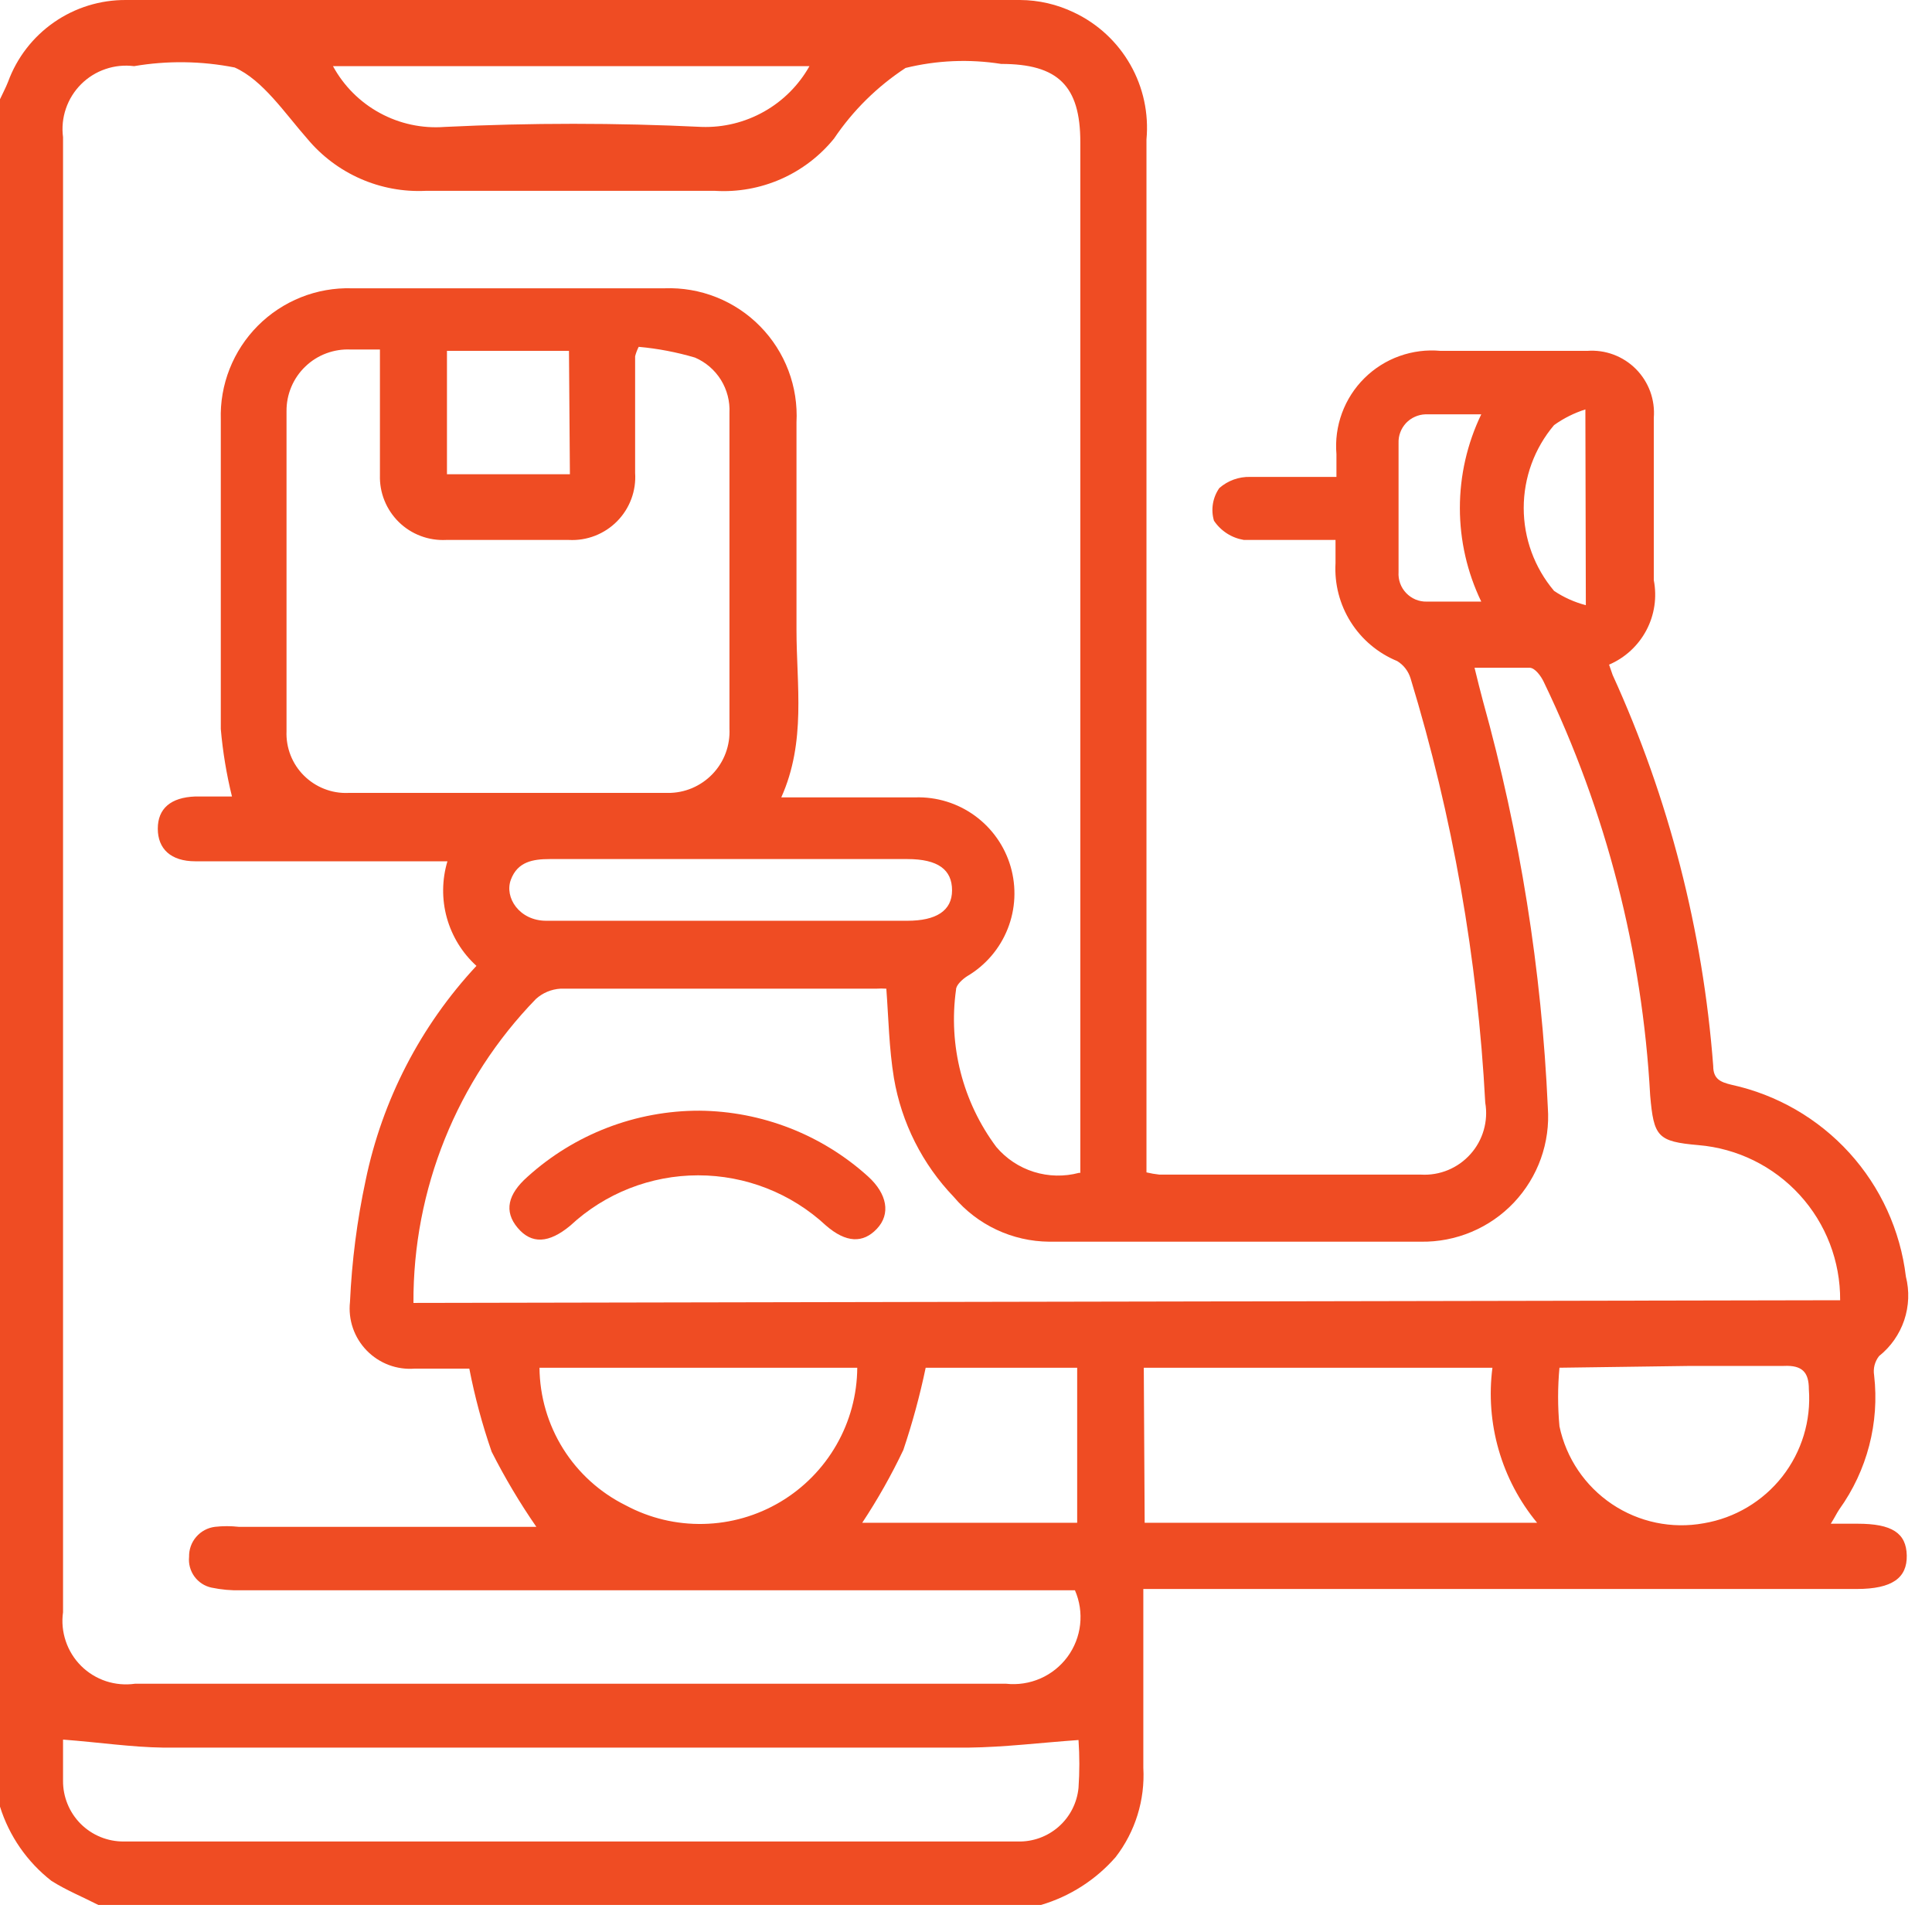 <svg width="46" height="46" viewBox="0 0 46 46" fill="none" xmlns="http://www.w3.org/2000/svg">
<path d="M0 43.015V2.363C0.064 2.224 0.138 2.086 0.192 1.948C0.402 1.373 0.785 0.878 1.288 0.529C1.791 0.18 2.389 -0.004 3.001 7.89085e-05C10.096 7.89085e-05 17.19 7.89085e-05 24.285 7.89085e-05C24.731 0.002 25.171 0.104 25.573 0.298C26.136 0.564 26.603 0.997 26.911 1.537C27.22 2.078 27.354 2.701 27.297 3.32C27.297 11.288 27.297 19.262 27.297 27.244V27.914C27.398 27.938 27.502 27.956 27.605 27.967C29.681 27.967 31.756 27.967 33.831 27.967C34.052 27.98 34.272 27.943 34.476 27.859C34.681 27.774 34.863 27.645 35.01 27.48C35.158 27.316 35.266 27.12 35.327 26.907C35.388 26.695 35.401 26.472 35.363 26.254C35.182 22.828 34.586 19.437 33.586 16.155C33.534 15.982 33.421 15.834 33.267 15.74C32.81 15.552 32.423 15.227 32.16 14.809C31.897 14.392 31.77 13.902 31.798 13.409C31.798 13.239 31.798 13.079 31.798 12.856C31.043 12.856 30.33 12.856 29.617 12.856C29.473 12.832 29.335 12.78 29.213 12.701C29.09 12.622 28.985 12.519 28.904 12.398C28.865 12.267 28.857 12.13 28.879 11.995C28.901 11.861 28.953 11.733 29.031 11.621C29.234 11.443 29.496 11.348 29.766 11.355C30.436 11.355 31.117 11.355 31.82 11.355V10.812C31.792 10.481 31.837 10.147 31.952 9.835C32.067 9.522 32.249 9.239 32.486 9.004C32.722 8.77 33.007 8.59 33.32 8.478C33.634 8.366 33.968 8.323 34.299 8.354C35.459 8.354 36.63 8.354 37.79 8.354C38.003 8.338 38.217 8.368 38.418 8.443C38.618 8.518 38.8 8.635 38.951 8.787C39.101 8.938 39.217 9.121 39.291 9.322C39.364 9.523 39.393 9.737 39.376 9.95C39.376 11.238 39.376 12.526 39.376 13.813C39.455 14.22 39.393 14.641 39.199 15.007C39.005 15.373 38.692 15.662 38.311 15.825L38.396 16.07C39.736 19.009 40.546 22.161 40.791 25.381C40.791 25.69 40.961 25.764 41.227 25.828C42.308 26.064 43.288 26.63 44.032 27.448C44.776 28.266 45.246 29.296 45.378 30.394C45.465 30.737 45.451 31.099 45.338 31.435C45.224 31.771 45.017 32.067 44.739 32.288C44.689 32.352 44.653 32.426 44.632 32.505C44.612 32.583 44.609 32.665 44.622 32.746C44.752 33.876 44.456 35.014 43.792 35.938C43.728 36.034 43.685 36.13 43.59 36.279H44.228C45.048 36.279 45.388 36.502 45.399 37.034C45.41 37.566 45.058 37.833 44.207 37.833H27.222V42.089C27.265 42.855 27.031 43.611 26.562 44.218C26.09 44.758 25.474 45.153 24.785 45.356H2.341C1.969 45.165 1.575 45.005 1.224 44.782C0.646 44.331 0.219 43.715 0 43.015ZM25.722 27.925V3.384C25.722 2.043 25.19 1.522 23.838 1.522C23.08 1.402 22.306 1.435 21.561 1.618C20.887 2.06 20.308 2.631 19.858 3.299C19.519 3.717 19.085 4.047 18.593 4.264C18.101 4.48 17.564 4.577 17.027 4.544C14.729 4.544 12.43 4.544 10.131 4.544C9.599 4.569 9.069 4.47 8.582 4.256C8.095 4.042 7.663 3.718 7.322 3.31C6.779 2.693 6.258 1.905 5.587 1.607C4.797 1.451 3.986 1.44 3.193 1.575C2.963 1.546 2.73 1.569 2.512 1.644C2.293 1.718 2.094 1.842 1.931 2.005C1.767 2.169 1.644 2.367 1.569 2.586C1.494 2.805 1.471 3.038 1.501 3.267V38.386C1.468 38.618 1.491 38.854 1.566 39.076C1.641 39.298 1.766 39.5 1.932 39.665C2.098 39.83 2.301 39.954 2.523 40.028C2.746 40.101 2.982 40.122 3.214 40.089H23.955C24.233 40.119 24.515 40.076 24.771 39.964C25.027 39.852 25.25 39.674 25.416 39.449C25.582 39.224 25.686 38.959 25.717 38.681C25.748 38.402 25.706 38.121 25.594 37.864H5.747C5.507 37.871 5.268 37.849 5.034 37.8C4.87 37.765 4.726 37.67 4.628 37.535C4.53 37.399 4.485 37.233 4.502 37.066C4.498 36.892 4.559 36.722 4.673 36.591C4.787 36.459 4.946 36.374 5.119 36.353C5.306 36.332 5.495 36.332 5.683 36.353H12.77C12.375 35.782 12.02 35.185 11.706 34.565C11.482 33.919 11.305 33.258 11.174 32.586H9.876C9.665 32.603 9.453 32.573 9.256 32.499C9.058 32.424 8.879 32.307 8.732 32.156C8.584 32.004 8.472 31.822 8.403 31.623C8.334 31.423 8.31 31.21 8.333 31C8.377 30.027 8.501 29.059 8.705 28.106C9.1 26.193 10.013 24.426 11.344 22.997C11.006 22.69 10.762 22.293 10.639 21.852C10.517 21.412 10.522 20.945 10.653 20.507H10.057C8.258 20.507 6.449 20.507 4.651 20.507C4.065 20.507 3.757 20.209 3.757 19.73C3.757 19.252 4.065 18.985 4.651 18.964C4.959 18.964 5.257 18.964 5.523 18.964C5.393 18.436 5.304 17.899 5.257 17.357C5.257 14.899 5.257 12.451 5.257 9.993C5.244 9.579 5.315 9.168 5.467 8.783C5.619 8.398 5.848 8.048 6.14 7.755C6.432 7.462 6.781 7.232 7.166 7.078C7.55 6.925 7.962 6.852 8.375 6.864C10.844 6.864 13.327 6.864 15.825 6.864C16.246 6.849 16.665 6.921 17.057 7.077C17.448 7.233 17.803 7.468 18.098 7.769C18.393 8.069 18.623 8.428 18.772 8.822C18.921 9.215 18.986 9.636 18.964 10.057C18.964 11.696 18.964 13.345 18.964 14.995C18.964 16.314 19.198 17.655 18.602 18.985H21.795C22.302 18.97 22.801 19.123 23.211 19.422C23.622 19.721 23.922 20.148 24.063 20.635C24.204 21.123 24.18 21.644 23.992 22.116C23.805 22.588 23.466 22.984 23.029 23.242C22.912 23.317 22.763 23.455 22.763 23.561C22.576 24.888 22.92 26.234 23.721 27.308C23.957 27.587 24.267 27.793 24.616 27.902C24.964 28.011 25.337 28.019 25.69 27.925H25.722ZM43.813 30.958C43.819 30.03 43.475 29.135 42.85 28.451C42.224 27.766 41.364 27.343 40.44 27.265C39.461 27.18 39.376 27.063 39.29 26.084C39.104 22.667 38.243 19.322 36.758 16.24C36.694 16.102 36.555 15.91 36.428 15.899C36.013 15.899 35.587 15.899 35.108 15.899C35.182 16.208 35.246 16.453 35.31 16.697C36.189 19.853 36.707 23.098 36.853 26.371C36.883 26.784 36.826 27.198 36.687 27.587C36.548 27.976 36.329 28.332 36.045 28.633C35.761 28.933 35.417 29.171 35.036 29.331C34.655 29.491 34.244 29.571 33.831 29.564C30.883 29.564 27.935 29.564 24.977 29.564C24.545 29.56 24.118 29.463 23.727 29.279C23.336 29.096 22.989 28.83 22.71 28.499C21.962 27.72 21.465 26.734 21.284 25.669C21.167 24.956 21.156 24.243 21.103 23.54C21.022 23.535 20.94 23.535 20.858 23.54C18.358 23.54 15.857 23.54 13.345 23.54C13.128 23.553 12.921 23.639 12.76 23.785C10.878 25.722 9.831 28.321 9.844 31.022L43.813 30.958ZM15.207 8.258C15.171 8.329 15.142 8.404 15.122 8.482C15.122 9.408 15.122 10.334 15.122 11.259C15.136 11.471 15.105 11.683 15.031 11.881C14.957 12.08 14.842 12.26 14.693 12.411C14.544 12.562 14.365 12.679 14.168 12.756C13.97 12.833 13.759 12.867 13.547 12.856C12.579 12.856 11.6 12.856 10.621 12.856C10.414 12.866 10.207 12.834 10.013 12.76C9.82 12.687 9.643 12.574 9.495 12.429C9.348 12.284 9.231 12.11 9.154 11.918C9.076 11.726 9.04 11.52 9.046 11.312C9.046 10.642 9.046 9.972 9.046 9.301V8.322H8.354C8.155 8.312 7.957 8.343 7.771 8.412C7.584 8.481 7.414 8.588 7.271 8.726C7.127 8.863 7.013 9.029 6.936 9.212C6.859 9.395 6.82 9.592 6.822 9.791C6.822 12.334 6.822 14.867 6.822 17.41C6.814 17.605 6.847 17.8 6.918 17.981C6.989 18.163 7.097 18.328 7.235 18.465C7.373 18.603 7.538 18.711 7.719 18.782C7.901 18.854 8.095 18.887 8.29 18.879C10.823 18.879 13.366 18.879 15.899 18.879C16.098 18.881 16.295 18.842 16.478 18.765C16.661 18.687 16.827 18.573 16.964 18.43C17.102 18.286 17.209 18.116 17.278 17.93C17.347 17.744 17.378 17.545 17.368 17.347C17.368 14.849 17.368 12.345 17.368 9.833C17.382 9.556 17.311 9.281 17.165 9.045C17.018 8.809 16.803 8.624 16.548 8.514C16.111 8.385 15.662 8.299 15.207 8.258ZM1.501 41.419C1.501 41.685 1.501 42.047 1.501 42.398C1.499 42.588 1.536 42.777 1.608 42.953C1.68 43.13 1.787 43.29 1.921 43.425C2.056 43.559 2.216 43.666 2.392 43.738C2.569 43.81 2.757 43.847 2.948 43.845H24.232C24.59 43.855 24.938 43.729 25.207 43.492C25.476 43.255 25.644 42.925 25.679 42.568C25.705 42.189 25.705 41.809 25.679 41.429C24.775 41.493 23.913 41.6 23.051 41.61H3.895C3.129 41.6 2.352 41.483 1.501 41.419ZM27.254 36.257H36.598C36.177 35.748 35.866 35.157 35.683 34.521C35.5 33.886 35.449 33.22 35.534 32.565H27.233L27.254 36.257ZM12.845 32.565C12.851 33.248 13.046 33.915 13.408 34.494C13.771 35.073 14.287 35.539 14.899 35.842C15.468 36.147 16.105 36.299 16.75 36.284C17.395 36.27 18.026 36.089 18.58 35.759C19.134 35.429 19.594 34.962 19.915 34.402C20.236 33.843 20.407 33.21 20.411 32.565H12.845ZM37.13 32.565C37.087 33.028 37.087 33.495 37.13 33.959C37.289 34.716 37.738 35.38 38.38 35.812C39.022 36.243 39.806 36.407 40.567 36.268C41.307 36.143 41.973 35.746 42.436 35.156C42.898 34.565 43.124 33.824 43.068 33.075C43.068 32.671 42.909 32.501 42.472 32.522C41.738 32.522 41.004 32.522 40.259 32.522L37.13 32.565ZM22.04 32.565C21.902 33.227 21.724 33.881 21.508 34.523C21.223 35.123 20.895 35.703 20.529 36.257H25.647V32.565H22.04ZM17.346 21.923H21.603C22.284 21.923 22.668 21.689 22.668 21.199C22.668 20.709 22.338 20.454 21.603 20.454H13.09C12.685 20.454 12.323 20.518 12.164 20.944C12.004 21.369 12.366 21.923 13.005 21.923H17.346ZM19.273 1.575H7.928C8.185 2.047 8.573 2.435 9.045 2.691C9.517 2.948 10.053 3.063 10.589 3.022C12.632 2.923 14.672 2.923 16.708 3.022C17.227 3.039 17.74 2.912 18.192 2.657C18.645 2.402 19.018 2.028 19.273 1.575ZM13.547 8.354H10.642V11.291H13.569L13.547 8.354ZM35.268 9.865C34.778 9.865 34.352 9.865 33.937 9.865C33.851 9.868 33.766 9.888 33.687 9.924C33.608 9.959 33.536 10.01 33.477 10.073C33.418 10.137 33.371 10.211 33.341 10.292C33.31 10.373 33.296 10.46 33.299 10.546C33.299 11.611 33.299 12.6 33.299 13.622C33.293 13.713 33.306 13.804 33.337 13.89C33.368 13.976 33.417 14.054 33.48 14.12C33.543 14.186 33.619 14.238 33.703 14.274C33.788 14.309 33.878 14.326 33.969 14.324C34.374 14.324 34.778 14.324 35.268 14.324C34.933 13.629 34.759 12.867 34.759 12.095C34.759 11.323 34.933 10.561 35.268 9.865ZM37.747 9.748C37.481 9.833 37.23 9.958 37.002 10.121C36.535 10.672 36.279 11.372 36.279 12.095C36.279 12.818 36.535 13.517 37.002 14.069C37.233 14.224 37.489 14.339 37.758 14.409L37.747 9.748Z" fill="#EF4C23"/>
<path d="M16.655 26.445C18.139 26.459 19.566 27.015 20.667 28.01C21.125 28.425 21.21 28.904 20.88 29.255C20.55 29.606 20.146 29.595 19.667 29.18C18.84 28.411 17.753 27.984 16.623 27.984C15.494 27.984 14.407 28.411 13.58 29.18C13.069 29.606 12.654 29.627 12.324 29.233C11.994 28.84 12.09 28.435 12.558 28.02C13.68 27.004 15.141 26.442 16.655 26.445Z" fill="#EF4C23"/>
</svg>
